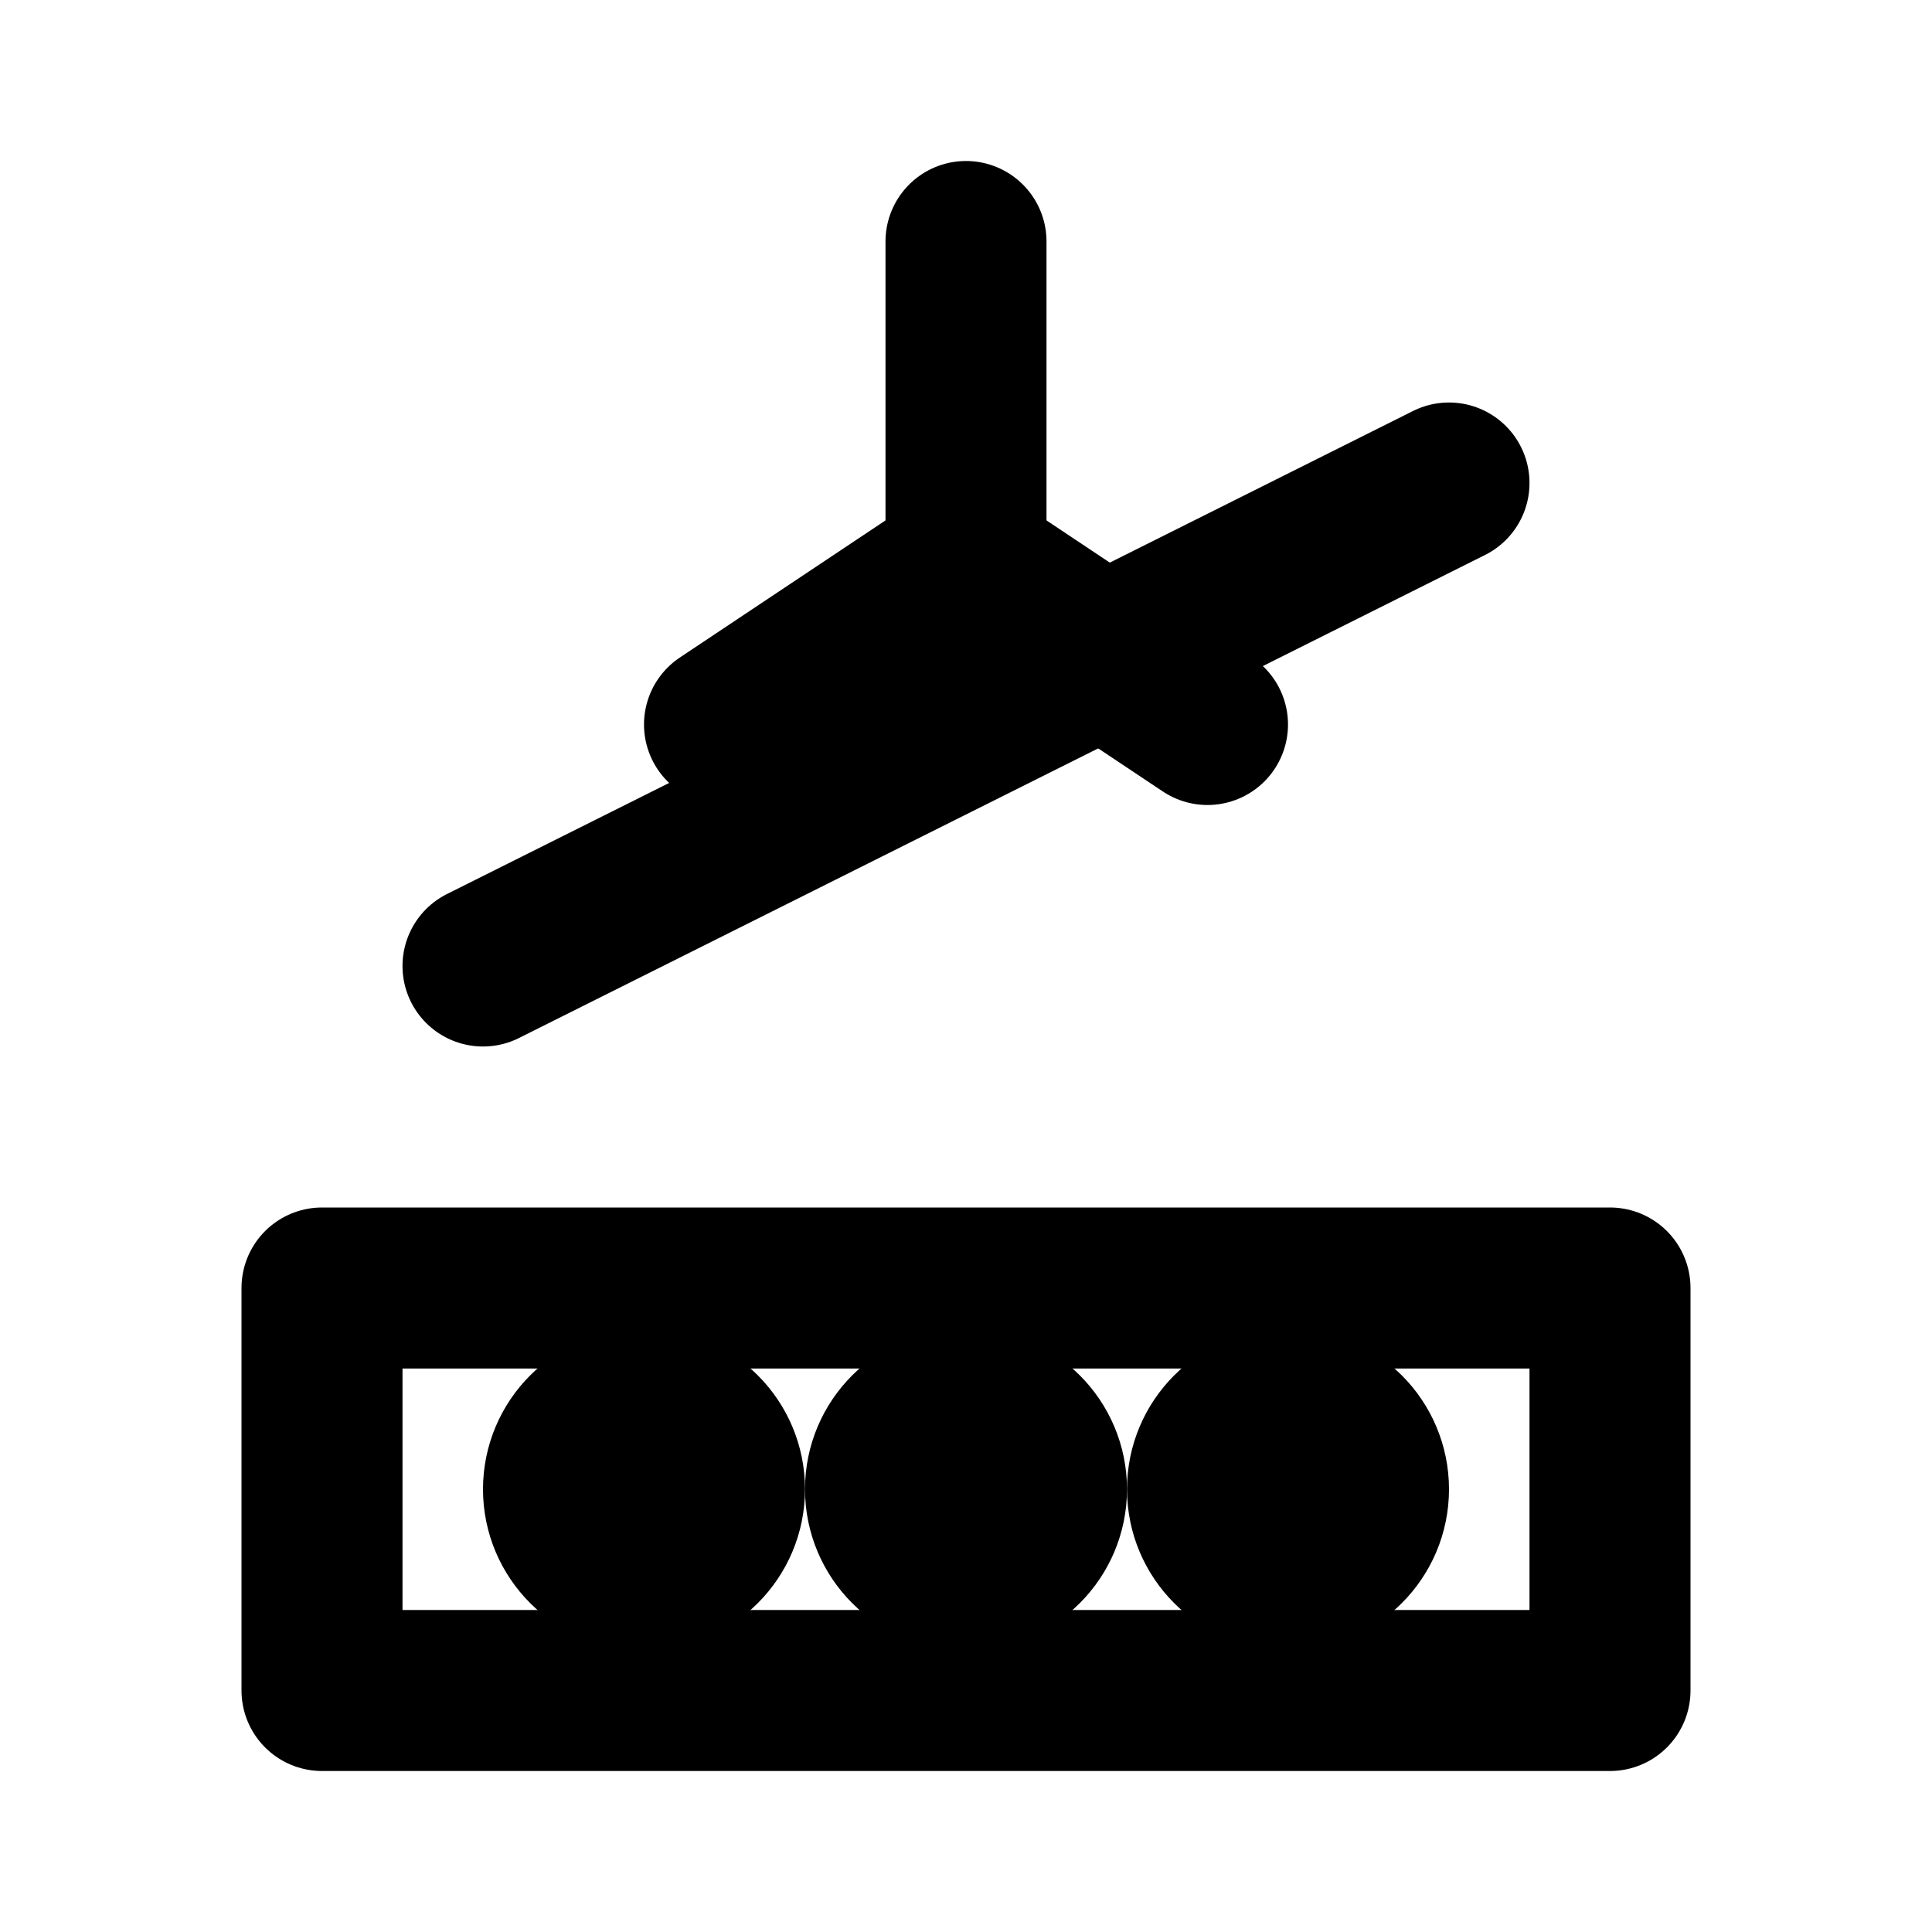 <svg xmlns="http://www.w3.org/2000/svg" width="24" height="24" viewBox="0 0 24 24" fill="none" stroke="currentColor" stroke-width="2" stroke-linecap="round" stroke-linejoin="round"><path d="M4 16h16v5H4z"/><path d="M6 12l12-6"/><circle cx="8" cy="18.5" r="1"/><circle cx="12" cy="18.5" r="1"/><circle cx="16" cy="18.5" r="1"/><path d="M12 7V3"/><path d="M9 9l3-2 3 2"/></svg>
